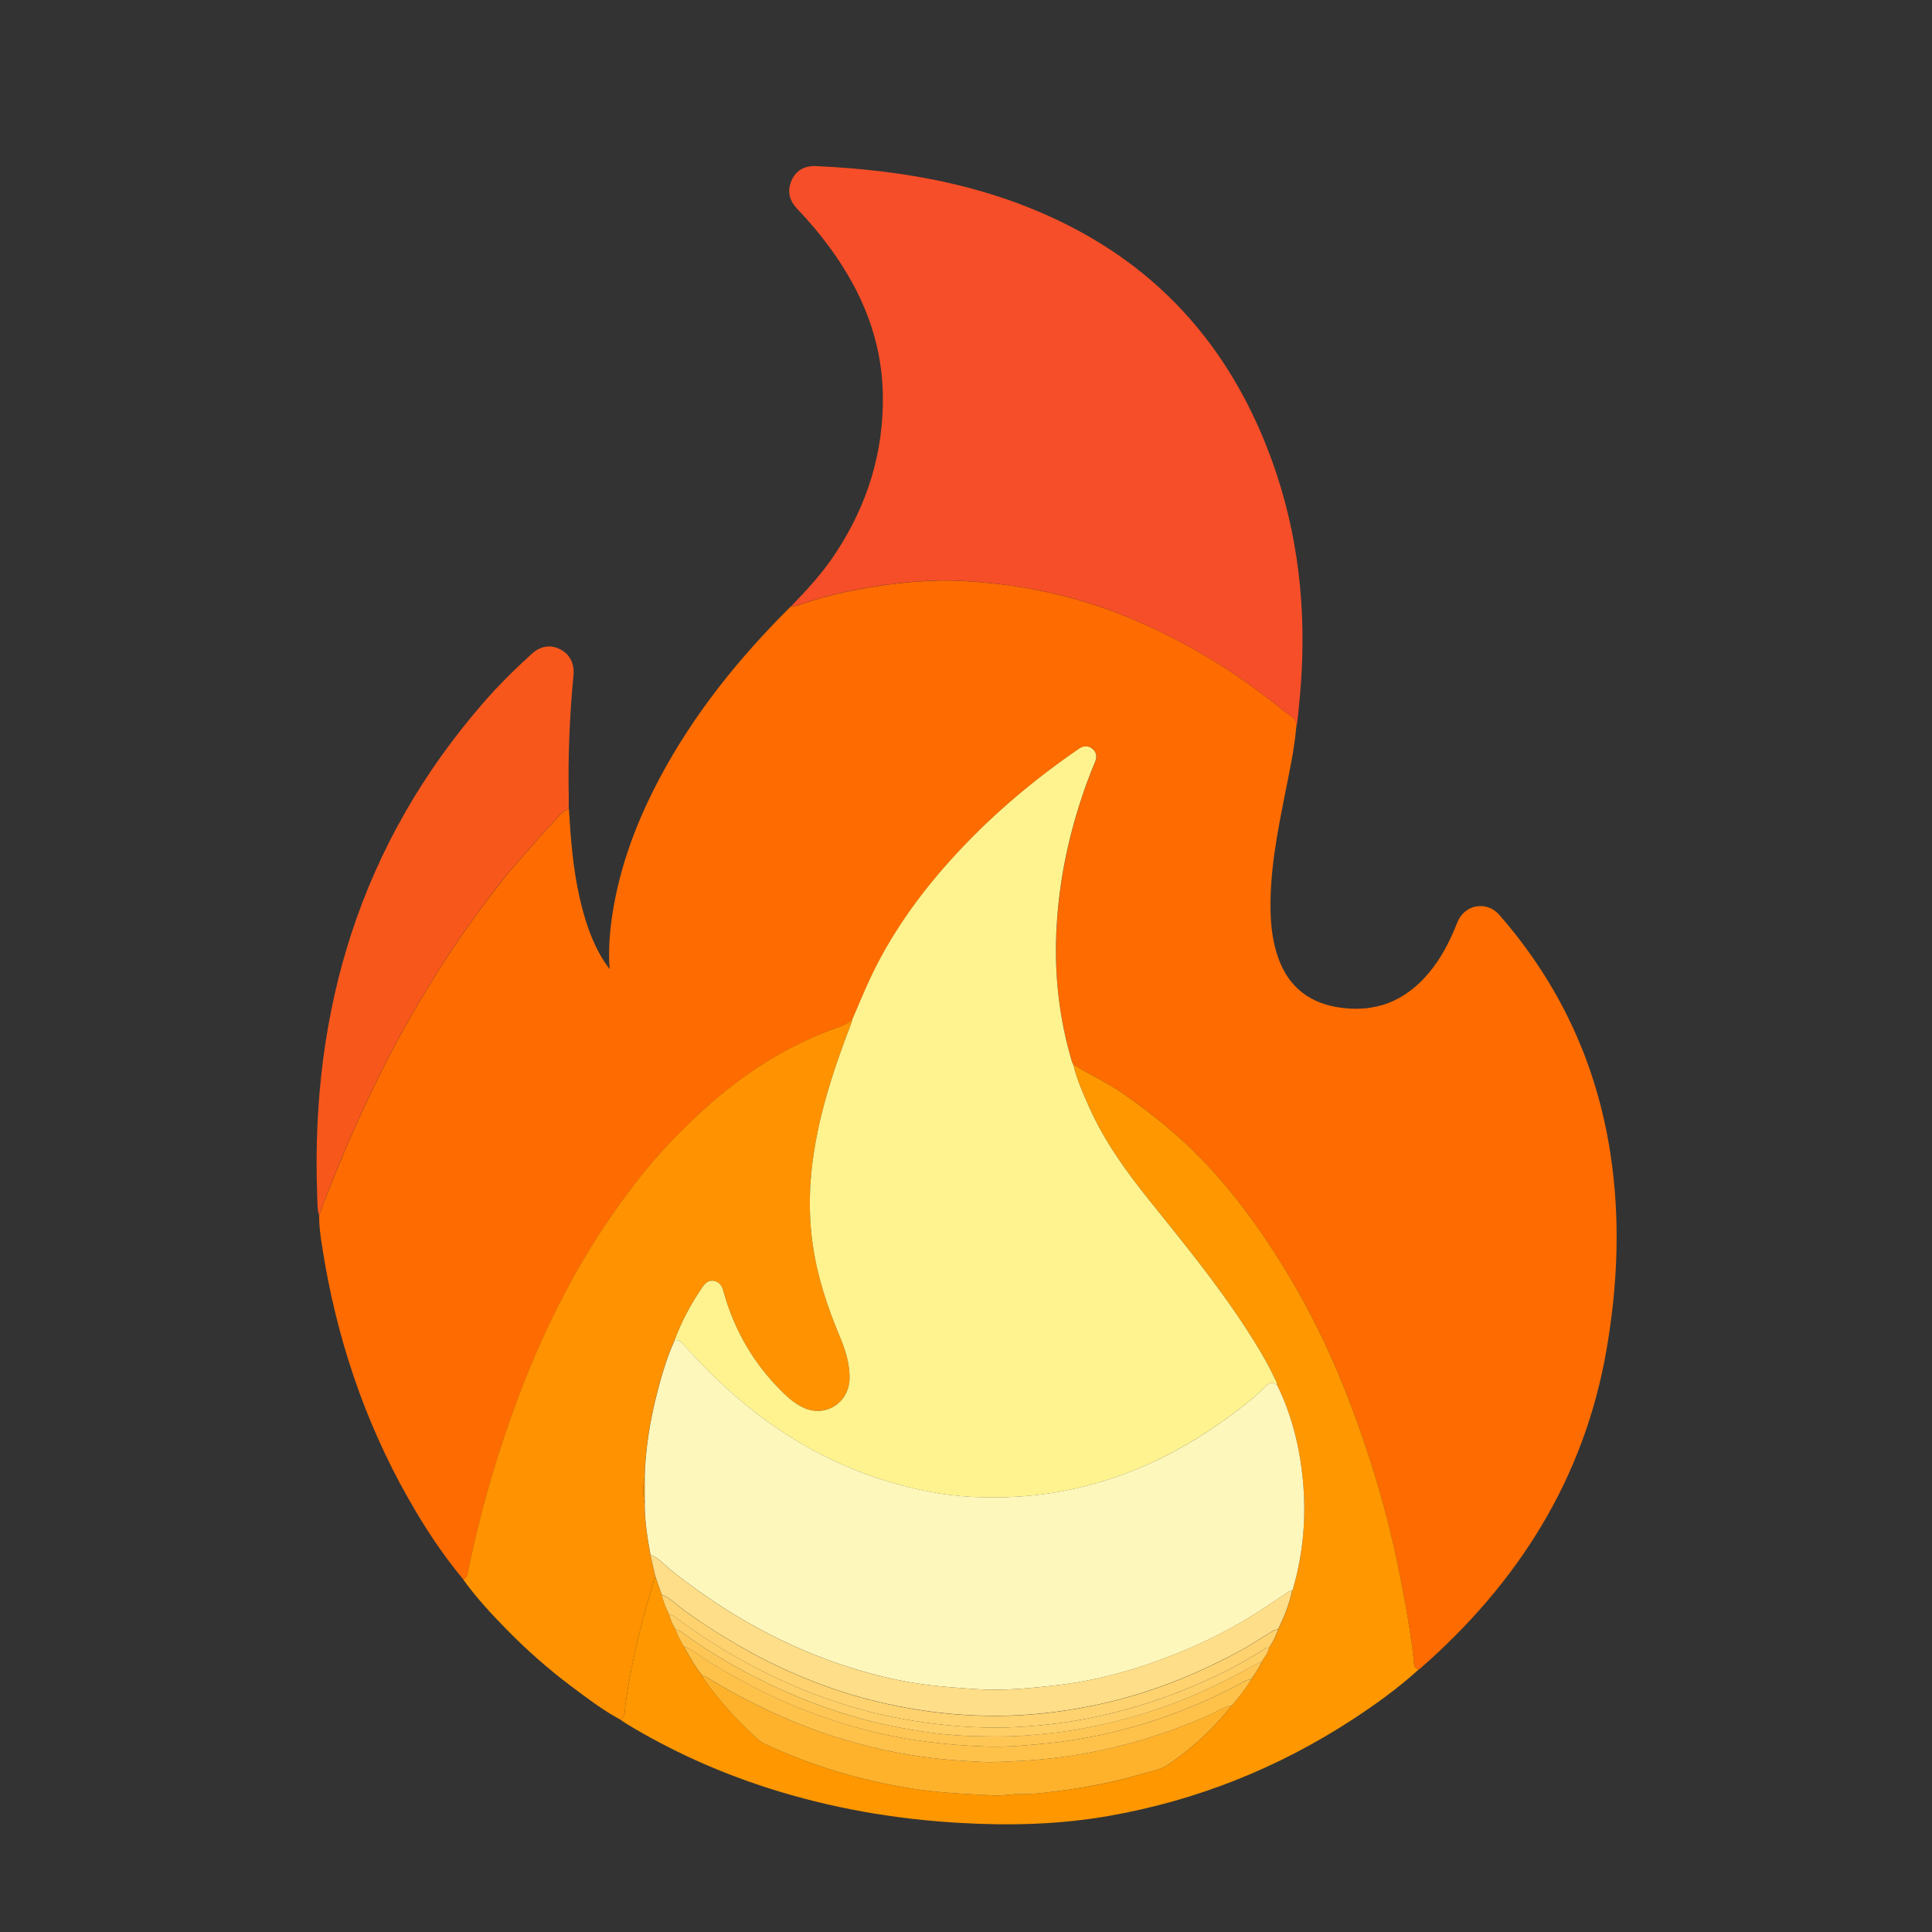 <?xml version="1.0" encoding="UTF-8"?>
<svg id="Layer_2" data-name="Layer 2" xmlns="http://www.w3.org/2000/svg" viewBox="0 0 360 360">
  <rect x="0" y="0" width="360" height="360" fill="#333333" stroke="none"/>
  <defs>
    <style>
      .cls-1 {
        fill: #f8571c;
      }

      .cls-1, .cls-2, .cls-3, .cls-4, .cls-5, .cls-6, .cls-7, .cls-8, .cls-9, .cls-10, .cls-11, .cls-12, .cls-13 {
        stroke-width: 0px;
      }

      .cls-2 {
        fill: #f64e28;
      }

      .cls-3 {
        fill: #fe9700;
      }

      .cls-4 {
        fill: #fef7bc;
      }

      .cls-5 {
        fill: #fe9200;
      }

      .cls-6 {
        fill: #feb22c;
      }

      .cls-7 {
        fill: #fd6b01;
      }

      .cls-8 {
        fill: #fec654;
      }

      .cls-9 {
        fill: #fecf67;
      }

      .cls-10 {
        fill: #fec24b;
      }

      .cls-11 {
        fill: #fef38e;
      }

      .cls-12 {
        fill: #fede88;
      }

      .cls-13 {
        fill: #fed26e;
      }
    </style>
  </defs>
  <g id="Layer_1-2" data-name="Layer 1">
    <g>
      <path class="cls-7" d="m241.55,135.36c-.35,4.22-1.27,8.35-2.09,12.5-1.42,7.21-2.86,14.42-2.71,21.82.06,3,.42,5.97,1.44,8.83,2.01,5.62,6.08,8.58,11.93,9.3,7.22.89,12.75-1.96,17-7.63,1.91-2.54,3.27-5.37,4.44-8.31,1-2.51,3.58-3.64,5.97-2.72.76.29,1.38.79,1.91,1.4,11.17,12.81,18.07,27.6,20.64,44.42,1.86,12.17,1.37,24.28-.7,36.37-4.15,24.19-16.5,43.6-34.75,59.57-.09.08-.2.13-.3.19-1-.28-.87-1.24-.93-1.88-.39-3.95-1.09-7.86-1.8-11.75-1.42-7.82-3.23-15.55-5.6-23.14-3.92-12.55-8.74-24.71-15.51-36.03-5.55-9.28-11.83-18-19.79-25.42-3.56-3.32-7.36-6.3-11.37-9.05-2.98-2.06-6.27-3.58-9.34-5.46-.08-.18-.18-.35-.23-.54-2.31-7.79-3.27-15.73-2.92-23.86.35-8.23,1.83-16.22,4.32-24.05.85-2.66,1.78-5.29,2.88-7.86.43-1,.33-1.91-.55-2.58-.84-.64-1.72-.48-2.54.13-.13.1-.26.18-.39.27-8.61,5.95-16.52,12.71-23.51,20.51-6,6.69-11.17,13.97-14.98,22.14-1.14,2.45-2.16,4.96-3.24,7.45-.73.66-1.57,1.09-2.49,1.41-9.52,3.31-17.82,8.67-25.22,15.4-4.18,3.81-8.13,7.89-11.66,12.33-5.41,6.81-10.14,14.08-14.18,21.78-3.3,6.29-6.18,12.77-8.68,19.42-3.94,10.49-7.06,21.21-9.31,32.18-.14.66-.12,1.48-.96,1.81-3.92-4.7-7.25-9.8-10.26-15.11-8.26-14.58-13.44-30.23-16.02-46.76-.31-1.96-.6-3.94-.58-5.94.43-1.19.84-2.38,1.31-3.56,4.23-10.77,8.95-21.31,14.59-31.43,3.98-7.14,8.3-14.05,13.12-20.66,2.79-3.82,5.61-7.62,8.79-11.13,1.79-1.97,3.47-4.05,5.31-5.97,1.06-1.11,1.98-2.4,3.41-3.12.34,5.5.74,11,1.95,16.39.95,4.22,2.22,8.32,4.56,12.02.27.42.57.83,1.07,1.55-.23-3.63.02-6.87.51-10.09,1.37-9.02,4.54-17.42,8.79-25.43,6.35-11.96,14.75-22.38,24.31-31.9.08-.08.19-.14.29-.21.36.02.71,0,1.06-.12,3.9-1.38,7.91-2.36,11.98-3.11,4.53-.84,9.1-1.38,13.7-1.53,3.3-.11,6.59.09,9.89.42,3.16.31,6.3.75,9.4,1.38,4.83.97,9.58,2.29,14.21,4.05,5.79,2.2,11.32,4.91,16.67,8.04,5.26,3.08,10.21,6.61,14.93,10.46.92.75,2.38,1.2,2.26,2.83Z"/>
      <path class="cls-2" d="m241.55,135.36c.11-1.63-1.34-2.08-2.26-2.83-4.72-3.85-9.66-7.38-14.93-10.46-5.34-3.12-10.88-5.83-16.67-8.04-4.62-1.76-9.37-3.08-14.21-4.05-3.1-.62-6.24-1.06-9.4-1.38-3.3-.33-6.59-.53-9.89-.42-4.6.15-9.17.69-13.7,1.53-4.06.76-8.07,1.73-11.98,3.11-.35.13-.7.14-1.06.12,2.91-3.02,5.75-6.1,8.08-9.6,6.06-9.09,9.2-19.06,8.97-30.02-.21-10.14-3.93-19.03-9.83-27.12-1.86-2.55-3.9-4.96-6.08-7.24-1.47-1.53-1.96-3.26-1.12-5.26.77-1.85,2.35-2.85,4.6-2.75,17.32.79,34.07,3.9,49.47,12.36,16.39,9.01,27.6,22.54,34.45,39.82,5.37,13.54,7.33,27.62,6.55,42.12-.17,3.15-.47,6.29-.82,9.42-.03.23-.12.45-.19.68Z"/>
      <path class="cls-5" d="m86.31,294.3c.84-.32.82-1.14.96-1.81,2.25-10.97,5.37-21.69,9.31-32.18,2.5-6.66,5.38-13.13,8.68-19.42,4.04-7.7,8.77-14.97,14.18-21.78,3.53-4.44,7.48-8.53,11.66-12.33,7.4-6.73,15.7-12.09,25.22-15.4.92-.32,1.77-.76,2.49-1.41-.06.23-.1.47-.18.69-3.42,8.91-6.4,17.93-7.41,27.49-.48,4.59-.43,9.16.22,13.72.85,5.92,2.71,11.54,4.99,17.04,1.08,2.59,1.96,5.22,1.87,8.09-.15,4.43-4.49,7.17-8.52,5.33-1.47-.67-2.7-1.69-3.85-2.81-5.45-5.3-9.13-11.64-11.14-18.96-.26-.96-.74-1.69-1.76-1.89-.96-.18-1.59.37-2.09,1.1-2.13,3.1-3.93,6.38-5.22,9.92-1.48,3.24-2.47,6.65-3.35,10.09-1.28,5.03-2.1,10.14-2.26,15.33-.32,1.75-.31,3.5,0,5.25.03,3.15.52,6.25,1.08,9.34.31,1.35.61,2.69.92,4.04-.31,1.03-.62,2.05-.93,3.08-2.05,6.9-3.67,13.89-4.67,21.02-.12.87.11,1.99-.91,2.59-3.33-1.79-6.31-4.08-9.32-6.34-4.21-3.17-8.15-6.65-11.83-10.41-2.9-2.96-5.73-6-8.15-9.38Z"/>
      <path class="cls-3" d="m115.6,320.43c1.02-.6.79-1.72.91-2.59,1-7.13,2.62-14.12,4.67-21.02.31-1.03.62-2.05.93-3.07.4,1.14.79,2.28,1.19,3.41.34,1.25.75,2.48,1.39,3.62.21,1.04.68,1.97,1.21,2.87.36,1.1.95,2.1,1.51,3.11,1.09,1.9,2.1,3.85,3.53,5.53.1.21.16.45.3.64,2.86,4.1,6.23,7.74,9.93,11.09.41.37.87.71,1.37.94,8.59,4.04,17.58,6.72,26.95,8.24,5.31.87,10.66,1.11,16.01,1.36,1.38.06,2.76-.27,4.17-.24,2.99.06,5.95-.39,8.89-.77,4.57-.59,9.08-1.53,13.51-2.81,1.95-.56,4.08-.89,5.73-2.01,4.45-3.03,8.39-6.68,11.72-10.95,1.33-1.5,2.54-3.08,3.59-4.79.73-1.07,1.51-2.11,1.99-3.33.44-.89,1.24-1.6,1.36-2.66.78-1.01,1.27-2.17,1.71-3.36,1.12-2.31,2.06-4.69,2.62-7.2.08-.23.17-.45.23-.68,1.83-6.53,2.39-13.17,1.75-19.91-.59-6.2-2.06-12.16-4.82-17.78.06-.47-.24-.83-.42-1.22-1.46-3.16-3.28-6.11-5.17-9.03-5.47-8.46-11.84-16.25-18.14-24.08-4.34-5.4-8.37-10.98-11.22-17.33-1.17-2.61-2.35-5.23-3-8.04,3.08,1.88,6.36,3.4,9.34,5.46,4,2.76,7.8,5.74,11.37,9.05,7.97,7.42,14.25,16.14,19.79,25.42,6.76,11.32,11.59,23.48,15.51,36.03,2.37,7.59,4.18,15.32,5.6,23.14.71,3.89,1.41,7.8,1.8,11.75.06.64-.06,1.6.93,1.88-3.82,3.47-8,6.48-12.31,9.3-13.91,9.07-29.04,15.1-45.41,17.97-9.22,1.62-18.5,1.84-27.82,1.3-12.17-.7-24.08-2.77-35.7-6.5-9.23-2.96-18.01-6.91-26.31-11.93-.41-.25-.79-.53-1.18-.8Z"/>
      <path class="cls-1" d="m105.98,150.62c-1.43.71-2.35,2.01-3.41,3.12-1.84,1.93-3.52,4-5.31,5.97-3.19,3.51-6.01,7.31-8.79,11.13-4.82,6.6-9.13,13.52-13.12,20.66-5.64,10.12-10.36,20.66-14.59,31.43-.46,1.18-.87,2.37-1.31,3.56-.36-1.28-.3-2.62-.35-3.92-1.22-34.43,8.1-65.3,30.95-91.6,2.81-3.23,5.84-6.25,9.02-9.12,1.69-1.53,3.56-1.8,5.39-.82,1.81.97,2.61,2.71,2.39,4.93-.73,7.56-1.03,15.15-.87,22.75.01.64,0,1.28-.01,1.92Z"/>
      <path class="cls-11" d="m199.99,198.36c.66,2.81,1.83,5.43,3,8.04,2.85,6.35,6.88,11.93,11.22,17.33,6.3,7.84,12.67,15.62,18.14,24.08,1.88,2.92,3.7,5.87,5.17,9.03.18.39.48.75.42,1.22-.81-.58-1.42-.44-2.16.3-1.25,1.27-2.61,2.46-4.02,3.55-5.58,4.34-11.49,8.13-17.98,11.01-7.68,3.39-15.69,5.45-24.05,5.96-5.6.34-11.23.14-16.76-.95-7.99-1.57-15.53-4.34-22.64-8.35-8.8-4.98-16.29-11.51-22.97-19.04-.43-.49-.93-.88-1.64-.85,1.3-3.54,3.09-6.82,5.22-9.92.5-.73,1.14-1.27,2.09-1.1,1.02.19,1.5.92,1.76,1.89,2.01,7.32,5.69,13.66,11.14,18.96,1.15,1.12,2.38,2.14,3.85,2.81,4.03,1.84,8.37-.91,8.52-5.33.09-2.87-.79-5.5-1.87-8.09-2.29-5.5-4.15-11.12-4.99-17.04-.65-4.56-.7-9.13-.22-13.72,1-9.56,3.99-18.58,7.41-27.49.08-.22.12-.46.18-.69,1.08-2.48,2.1-5,3.24-7.45,3.81-8.18,8.97-15.45,14.98-22.14,7-7.79,14.9-14.56,23.51-20.51.13-.09.26-.18.39-.27.82-.61,1.71-.76,2.54-.13.88.67.98,1.57.55,2.58-1.1,2.57-2.03,5.2-2.88,7.86-2.49,7.83-3.98,15.83-4.32,24.05-.34,8.13.61,16.07,2.92,23.86.06.19.16.36.23.54Z"/>
      <path class="cls-4" d="m125.73,249.68c.71-.03,1.2.36,1.64.85,6.67,7.53,14.16,14.07,22.97,19.04,7.1,4.02,14.65,6.78,22.64,8.35,5.54,1.09,11.17,1.29,16.76.95,8.35-.51,16.37-2.57,24.05-5.96,6.49-2.87,12.4-6.67,17.98-11.01,1.41-1.1,2.76-2.28,4.02-3.55.73-.74,1.34-.88,2.16-.3,2.76,5.61,4.23,11.58,4.82,17.78.65,6.74.08,13.38-1.75,19.91-.06.23-.15.45-.23.68-.49-.07-.82.26-1.18.5-1.46.96-2.91,1.94-4.37,2.9-5.01,3.3-10.34,6.03-15.89,8.26-7.1,2.85-14.41,4.98-22.05,5.89-5.21.62-10.39,1.12-15.67.76-3.57-.25-7.12-.5-10.65-1.03-5.04-.76-9.96-2.08-14.77-3.71-5.93-2.02-11.59-4.65-17.04-7.76-4.95-2.83-9.6-6.08-14.08-9.61-1.27-1-2.3-2.33-3.88-2.92-.57-3.09-1.05-6.19-1.08-9.34,0-1.75,0-3.5,0-5.25.16-5.2.98-10.3,2.26-15.33.88-3.44,1.87-6.85,3.35-10.09Z"/>
      <path class="cls-12" d="m121.19,289.7c1.58.59,2.61,1.92,3.88,2.92,4.48,3.52,9.12,6.78,14.08,9.61,5.45,3.11,11.11,5.75,17.04,7.76,4.82,1.64,9.73,2.95,14.77,3.71,3.53.53,7.09.78,10.65,1.03,5.27.37,10.46-.13,15.67-.76,7.63-.91,14.95-3.04,22.05-5.89,5.55-2.23,10.87-4.96,15.89-8.26,1.46-.96,2.91-1.94,4.37-2.9.36-.24.69-.57,1.18-.5-.55,2.52-1.5,4.89-2.62,7.2-.56-.03-.97.27-1.42.55-2.03,1.25-4.04,2.57-6.14,3.69-8.08,4.32-16.54,7.66-25.51,9.64-5.6,1.23-11.25,1.99-16.97,2.17-5.81.18-11.59-.21-17.35-1.14-5.24-.85-10.37-2.09-15.36-3.81-5.43-1.87-10.68-4.17-15.72-6.95-4.26-2.35-8.36-4.94-12.3-7.79-1.34-.97-2.47-2.25-4.08-2.85-.4-1.14-.79-2.28-1.19-3.41-.31-1.35-.61-2.69-.92-4.04Z"/>
      <path class="cls-3" d="m120.11,275.11c0,1.75,0,3.5,0,5.25-.31-1.75-.31-3.5,0-5.25Z"/>
      <path class="cls-6" d="m229.51,317.78c-3.33,4.27-7.27,7.92-11.72,10.95-1.64,1.12-3.77,1.45-5.73,2.01-4.44,1.27-8.95,2.21-13.51,2.81-2.95.38-5.91.84-8.89.77-1.4-.03-2.78.3-4.17.24-5.35-.25-10.7-.49-16.01-1.36-9.37-1.53-18.36-4.21-26.95-8.24-.5-.23-.96-.57-1.37-.94-3.7-3.35-7.08-6.99-9.93-11.09-.13-.19-.2-.42-.3-.64.42,0,.74.25,1.08.45,5.17,3.16,10.56,5.89,16.17,8.2,6.16,2.53,12.53,4.36,19.06,5.65,5.27,1.04,10.6,1.47,15.95,1.73,2.02.1,4.05-.07,6.08-.16,4.45-.19,8.85-.71,13.23-1.5,7.75-1.4,15.19-3.76,22.4-6.9,1.53-.66,2.92-1.65,4.59-1.98Z"/>
      <path class="cls-10" d="m229.51,317.78c-1.67.33-3.06,1.32-4.59,1.98-7.22,3.14-14.66,5.5-22.4,6.9-4.38.79-8.77,1.31-13.23,1.5-2.03.09-4.06.25-6.08.16-5.35-.26-10.68-.69-15.95-1.73-6.54-1.28-12.9-3.12-19.06-5.65-5.61-2.31-11-5.04-16.17-8.2-.34-.21-.66-.45-1.08-.45-1.43-1.68-2.44-3.63-3.53-5.53,1.64.66,2.99,1.81,4.47,2.73,6.65,4.15,13.61,7.66,21,10.28,6.46,2.29,13.07,3.92,19.89,4.79,3.59.46,7.19.75,10.79.88,4.1.15,8.18-.25,12.26-.67,4.04-.42,8.01-1.14,11.94-2.1,8.52-2.08,16.62-5.25,24.32-9.47.34-.19.68-.2,1.03-.21-1.05,1.71-2.27,3.29-3.59,4.79Z"/>
      <path class="cls-13" d="m123.3,297.16c1.61.59,2.74,1.88,4.08,2.85,3.95,2.85,8.04,5.43,12.3,7.79,5.04,2.78,10.29,5.08,15.72,6.95,5,1.72,10.13,2.96,15.36,3.81,5.76.93,11.54,1.32,17.35,1.14,5.72-.18,11.38-.94,16.97-2.17,8.98-1.98,17.43-5.32,25.51-9.64,2.1-1.12,4.11-2.44,6.14-3.69.45-.28.86-.58,1.42-.55-.44,1.19-.93,2.34-1.71,3.36-.54-.09-.88.32-1.28.55-2,1.15-3.95,2.41-6,3.45-7.52,3.81-15.37,6.72-23.6,8.6-5.43,1.24-10.94,1.95-16.48,2.22-5.01.24-10.01-.02-15.01-.64-5.1-.63-10.12-1.6-15.03-3.05-11.53-3.41-22.11-8.78-31.86-15.8-.8-.58-1.51-1.29-2.5-1.56-.63-1.14-1.05-2.36-1.39-3.62Z"/>
      <path class="cls-8" d="m233.1,312.99c-.36.01-.69.02-1.03.21-7.69,4.22-15.8,7.39-24.32,9.47-3.93.96-7.91,1.68-11.94,2.1-4.08.42-8.16.82-12.26.67-3.6-.13-7.2-.42-10.79-.88-6.82-.88-13.43-2.5-19.89-4.79-7.39-2.62-14.35-6.13-21-10.28-1.48-.92-2.82-2.07-4.47-2.73-.57-1-1.15-2-1.51-3.11.65.01,1.11.45,1.58.79,3.54,2.6,7.27,4.89,11.13,6.96,8.61,4.62,17.64,8.15,27.23,10.14,5.25,1.09,10.56,1.86,15.92,1.97,3.3.07,6.61.12,9.92-.17,3.09-.27,6.17-.57,9.21-1.1,6.32-1.12,12.49-2.79,18.48-5.11,3.46-1.34,6.81-2.9,10.12-4.57,1.88-.95,3.63-2.14,5.6-2.9-.48,1.22-1.26,2.26-1.99,3.33Z"/>
      <path class="cls-9" d="m235.09,309.66c-1.97.77-3.72,1.96-5.6,2.9-3.31,1.67-6.66,3.23-10.12,4.57-5.99,2.33-12.16,4-18.48,5.11-3.04.54-6.12.84-9.21,1.1-3.31.29-6.62.24-9.92.17-5.37-.11-10.67-.87-15.92-1.97-9.59-2-18.62-5.52-27.23-10.14-3.86-2.07-7.59-4.36-11.13-6.96-.47-.34-.93-.78-1.58-.79-.53-.9-1-1.84-1.21-2.87.99.27,1.7.99,2.5,1.56,9.75,7.02,20.33,12.39,31.86,15.8,4.91,1.45,9.93,2.42,15.03,3.05,5,.61,10,.88,15.01.64,5.54-.27,11.05-.98,16.48-2.22,8.23-1.88,16.08-4.79,23.6-8.6,2.06-1.04,4-2.3,6-3.45.4-.23.74-.64,1.28-.55-.11,1.06-.91,1.77-1.36,2.66Z"/>
    </g>
  </g>
</svg>
